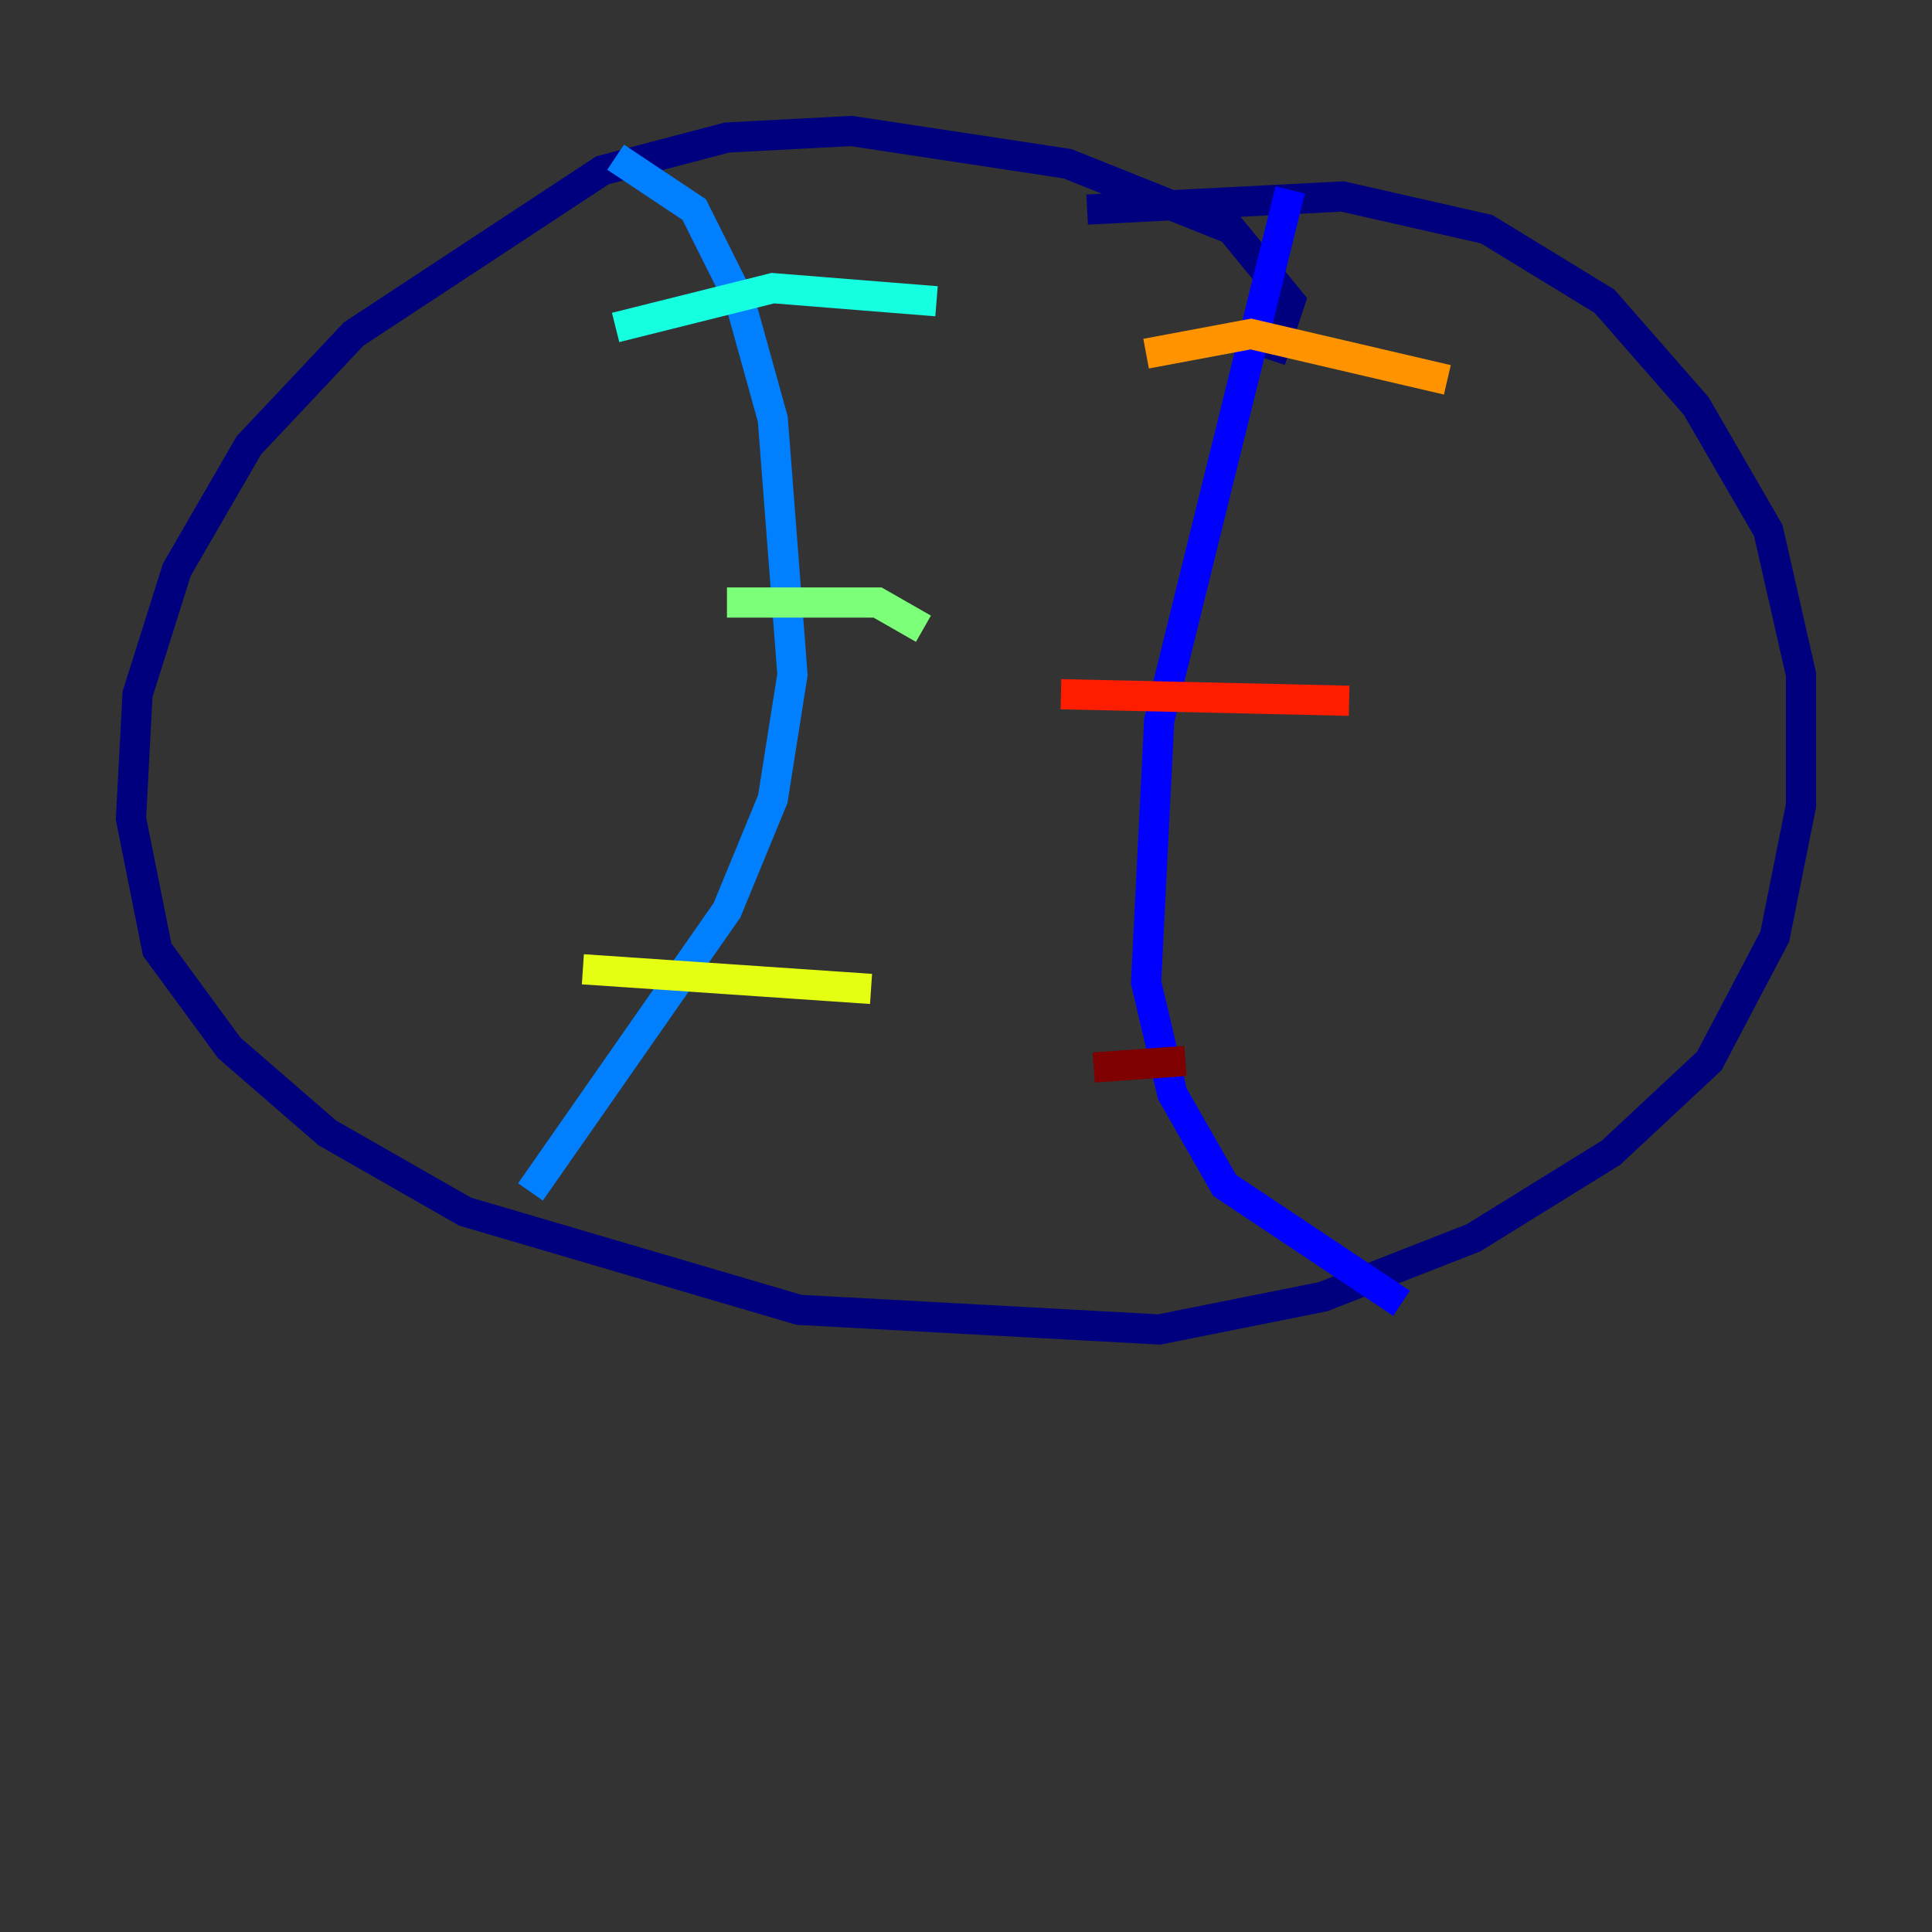 <?xml version="1.0" encoding="utf-8" ?>
<svg baseProfile="tiny" height="128" version="1.2" viewBox="0,0,128,128" width="128" xmlns="http://www.w3.org/2000/svg" xmlns:ev="http://www.w3.org/2001/xml-events" xmlns:xlink="http://www.w3.org/1999/xlink"><rect x="0" y="0" width="128" height="128" fill="#333333" stroke="none"/><defs /><polyline fill="none" points="84.176,23.864 85.478,19.959 81.573,15.186 70.725,10.848 56.407,8.678 48.163,9.112 39.919,11.281 23.43,22.129 16.488,29.505 11.715,37.749 9.112,45.993 8.678,54.237 10.414,62.915 15.186,69.424 21.695,75.064 30.807,80.271 52.936,86.78 76.8,88.081 87.647,85.912 97.627,82.007 106.739,76.366 113.248,70.291 117.586,62.047 119.322,53.37 119.322,44.691 117.153,35.146 112.38,26.902 106.305,19.959 98.495,15.186 88.949,13.017 72.027,13.885" stroke="#00007f" stroke-width="2" /><polyline fill="none" points="85.478,12.583 76.8,47.729 75.932,65.085 77.668,72.461 81.139,78.536 92.854,86.346" stroke="#0000ff" stroke-width="2" /><polyline fill="none" points="40.786,10.414 45.993,13.885 49.031,19.959 51.2,27.77 52.502,44.691 51.2,52.936 48.163,60.312 35.146,78.969" stroke="#0080ff" stroke-width="2" /><polyline fill="none" points="40.786,21.695 51.2,19.091 62.047,19.959" stroke="#15ffe1" stroke-width="2" /><polyline fill="none" points="48.163,39.919 58.142,39.919 61.18,41.654" stroke="#7cff79" stroke-width="2" /><polyline fill="none" points="38.617,64.217 57.709,65.519" stroke="#e4ff12" stroke-width="2" /><polyline fill="none" points="75.932,23.43 82.875,22.129 95.891,25.166" stroke="#ff9400" stroke-width="2" /><polyline fill="none" points="70.291,45.993 89.383,46.427" stroke="#ff1d00" stroke-width="2" /><polyline fill="none" points="72.461,70.725 78.536,70.291" stroke="#7f0000" stroke-width="2" /></svg>